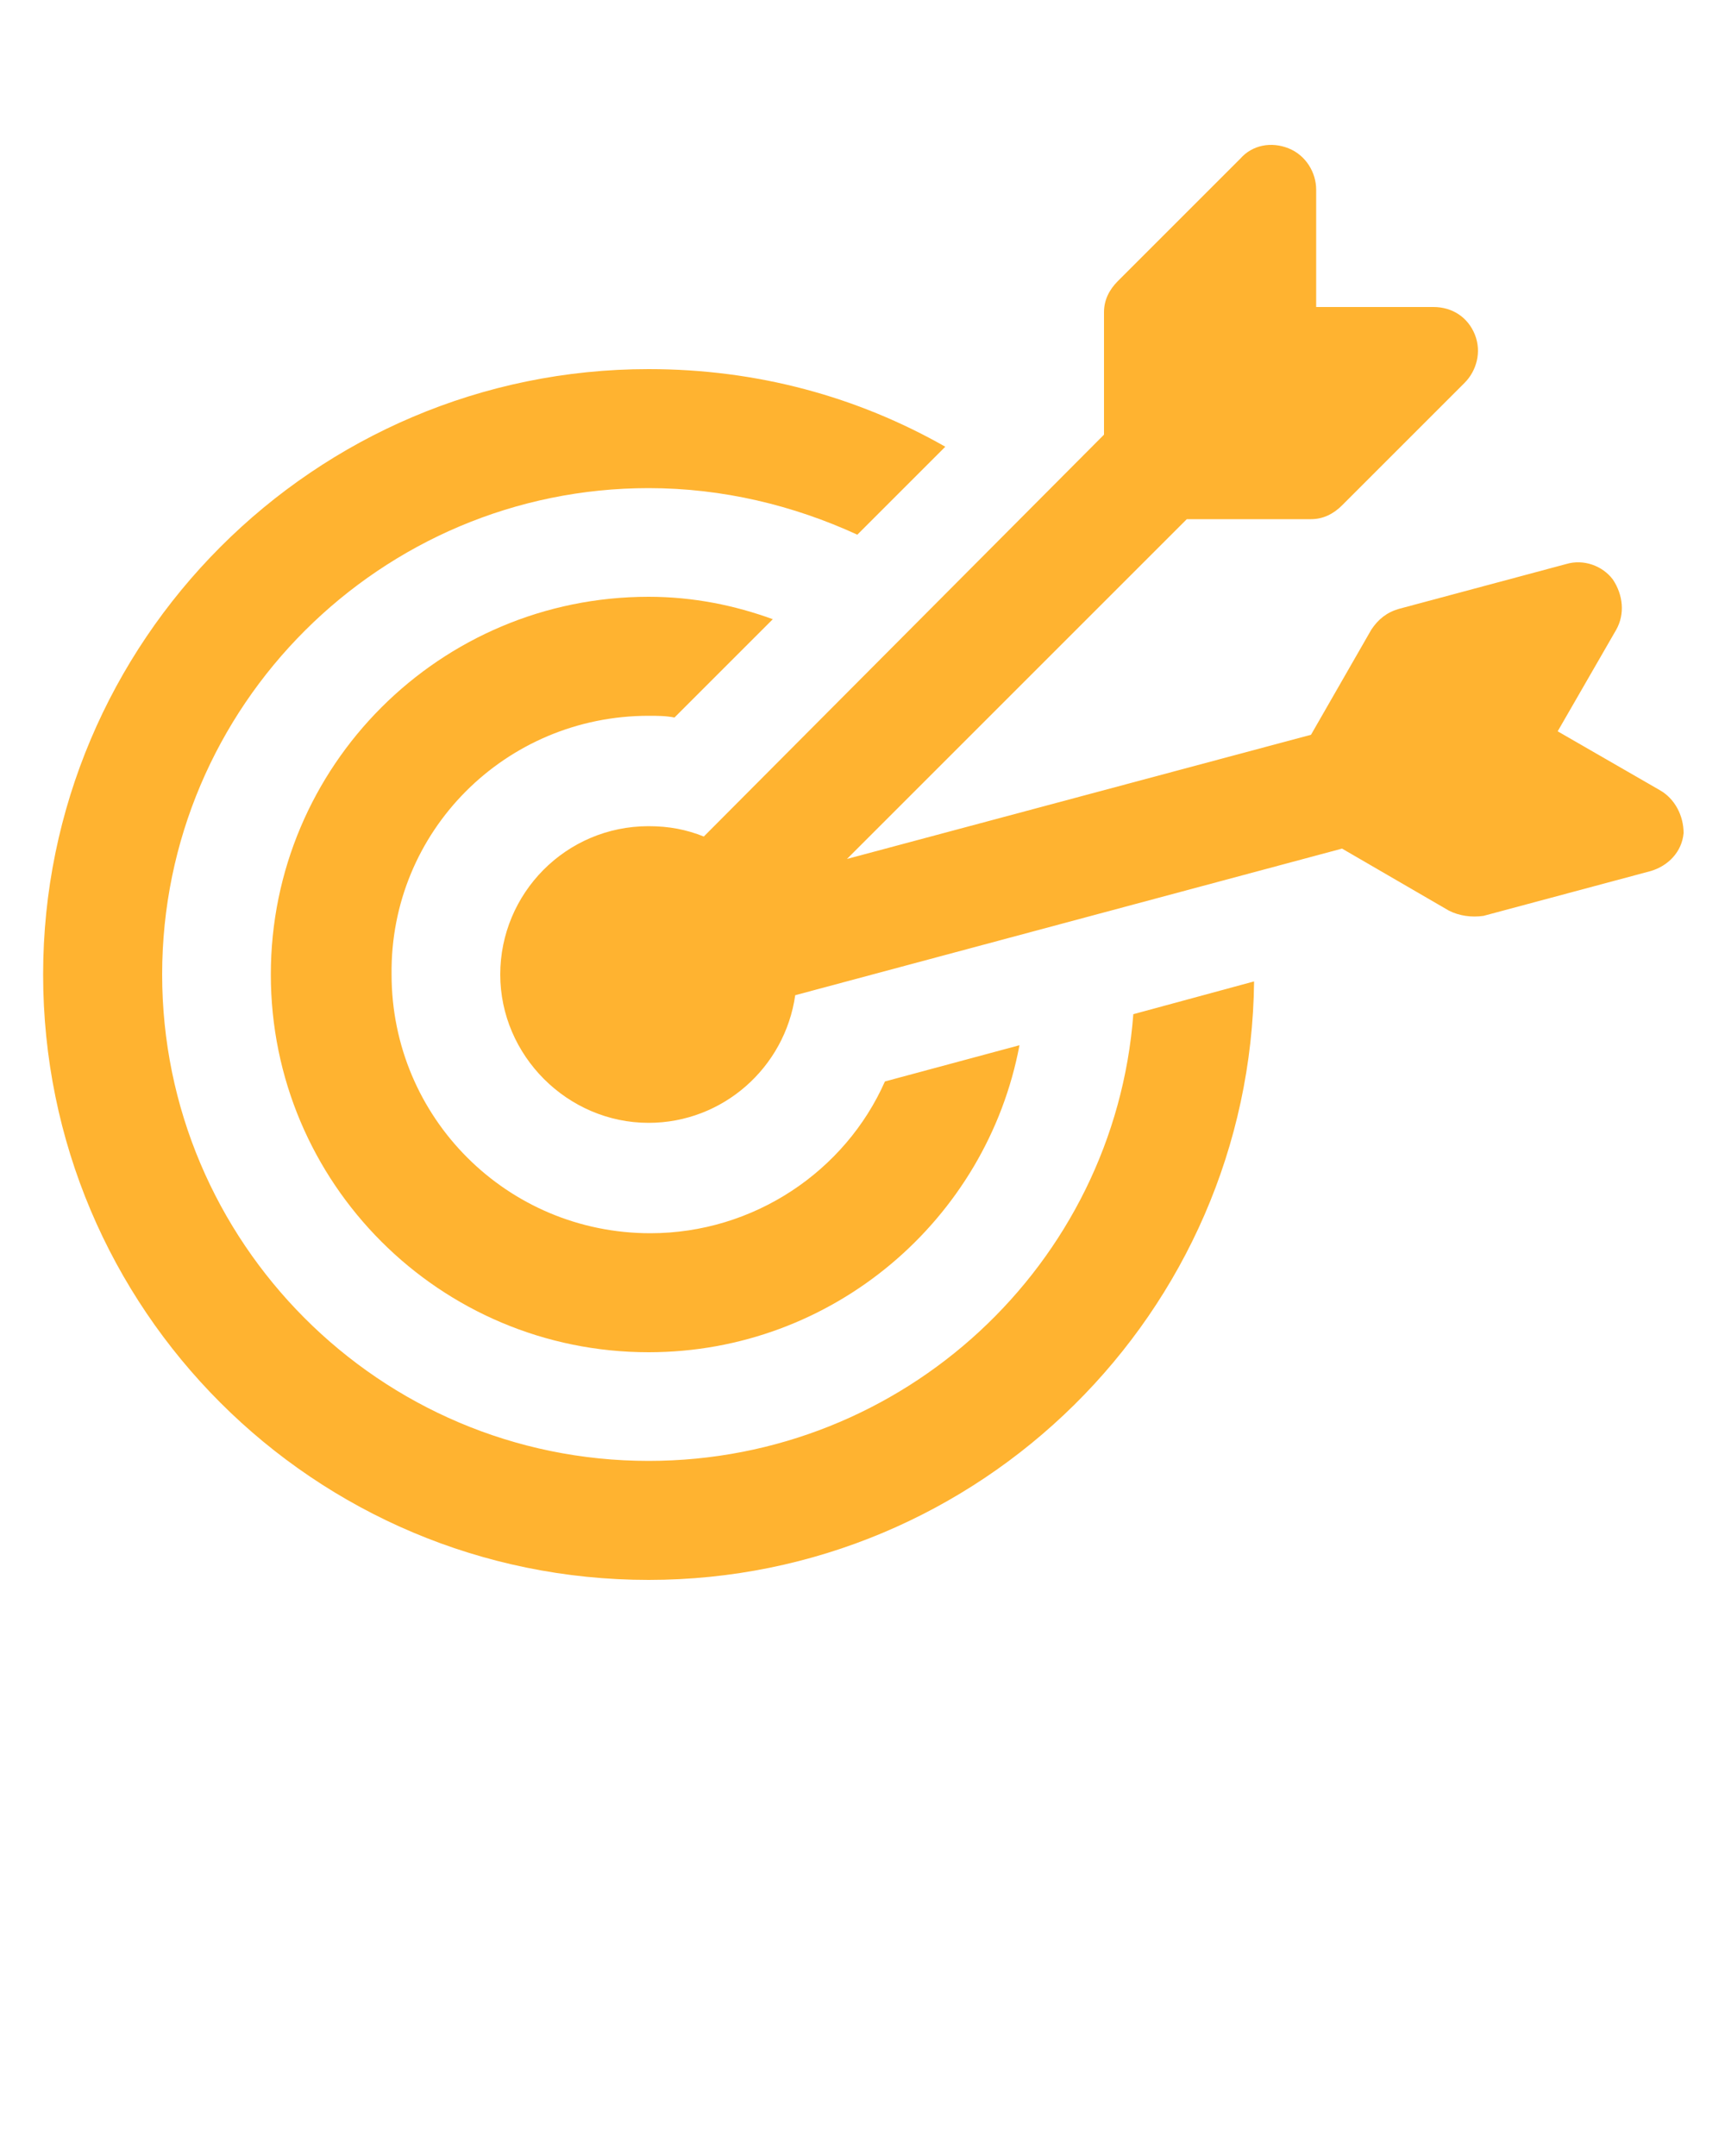 <?xml version="1.0" encoding="utf-8"?>
<!-- Generator: Adobe Illustrator 25.2.1, SVG Export Plug-In . SVG Version: 6.00 Build 0)  -->
<svg version="1.1" xmlns="http://www.w3.org/2000/svg" xmlns:xlink="http://www.w3.org/1999/xlink" x="0px" y="0px"
	 viewBox="0 0 100 125" style="enable-background:new 0 0 100 125;" xml:space="preserve">
<style type="text/css">
	.st0{fill:#FFB330;}
</style>
<g id="Layer_2">
</g>
<g id="Layer_1">
	<g>
		<path class="st0" d="M37.6,84.7C22,84.7,9.4,72,9.4,56.5c0-15.6,12.7-28.2,28.2-28.2c4.3,0,8.4,1,12.1,2.7l5.1-5.1
			c-5.1-2.9-10.9-4.5-17.2-4.5c-19.4,0-35.1,15.8-35.1,35.1c0,19.4,15.7,35.1,35.1,35.1c19.2,0,34.9-15.5,35.1-34.7l-7,1.9
			C64.6,73.3,52.4,84.7,37.6,84.7z"/>
		<path class="st0" d="M37.6,41.5c0.5,0,1,0,1.5,0.1l5.7-5.7c-2.2-0.8-4.6-1.3-7.2-1.3c-12.1,0-21.9,9.8-21.9,21.9
			s9.8,21.9,21.9,21.9c10.7,0,19.6-7.7,21.5-17.8l-7.8,2.1c-2.3,5.2-7.6,8.8-13.6,8.8c-8.3,0-15-6.7-15-15
			C22.6,48.2,29.3,41.5,37.6,41.5z"/>
		<path class="st0" d="M96.2,45.8l-5.9-3.4l3.4-5.9c0.5-0.9,0.4-2-0.2-2.9c-0.6-0.8-1.7-1.2-2.7-0.9l-9.7,2.6
			c-0.7,0.2-1.2,0.6-1.6,1.2L76,42.6l-26.9,7.2l19.7-19.7H76c0.7,0,1.3-0.3,1.8-0.8l7.1-7.1c0.7-0.7,1-1.8,0.6-2.8s-1.3-1.6-2.4-1.6
			h-6.8V11c0-1-0.6-2-1.6-2.4s-2.1-0.2-2.8,0.6l-7.1,7.1c-0.5,0.5-0.8,1.1-0.8,1.8v7.1L40.8,48.5c-1-0.4-2-0.6-3.2-0.6
			c-4.8,0-8.6,3.9-8.6,8.6s3.9,8.6,8.6,8.6c4.3,0,7.9-3.2,8.5-7.4l31.7-8.5l6.2,3.6c0.6,0.3,1.3,0.4,2,0.3l9.7-2.6
			c1-0.3,1.8-1.1,1.9-2.2C97.6,47.3,97.1,46.3,96.2,45.8z"/>
	</g>
</g>
</svg>
